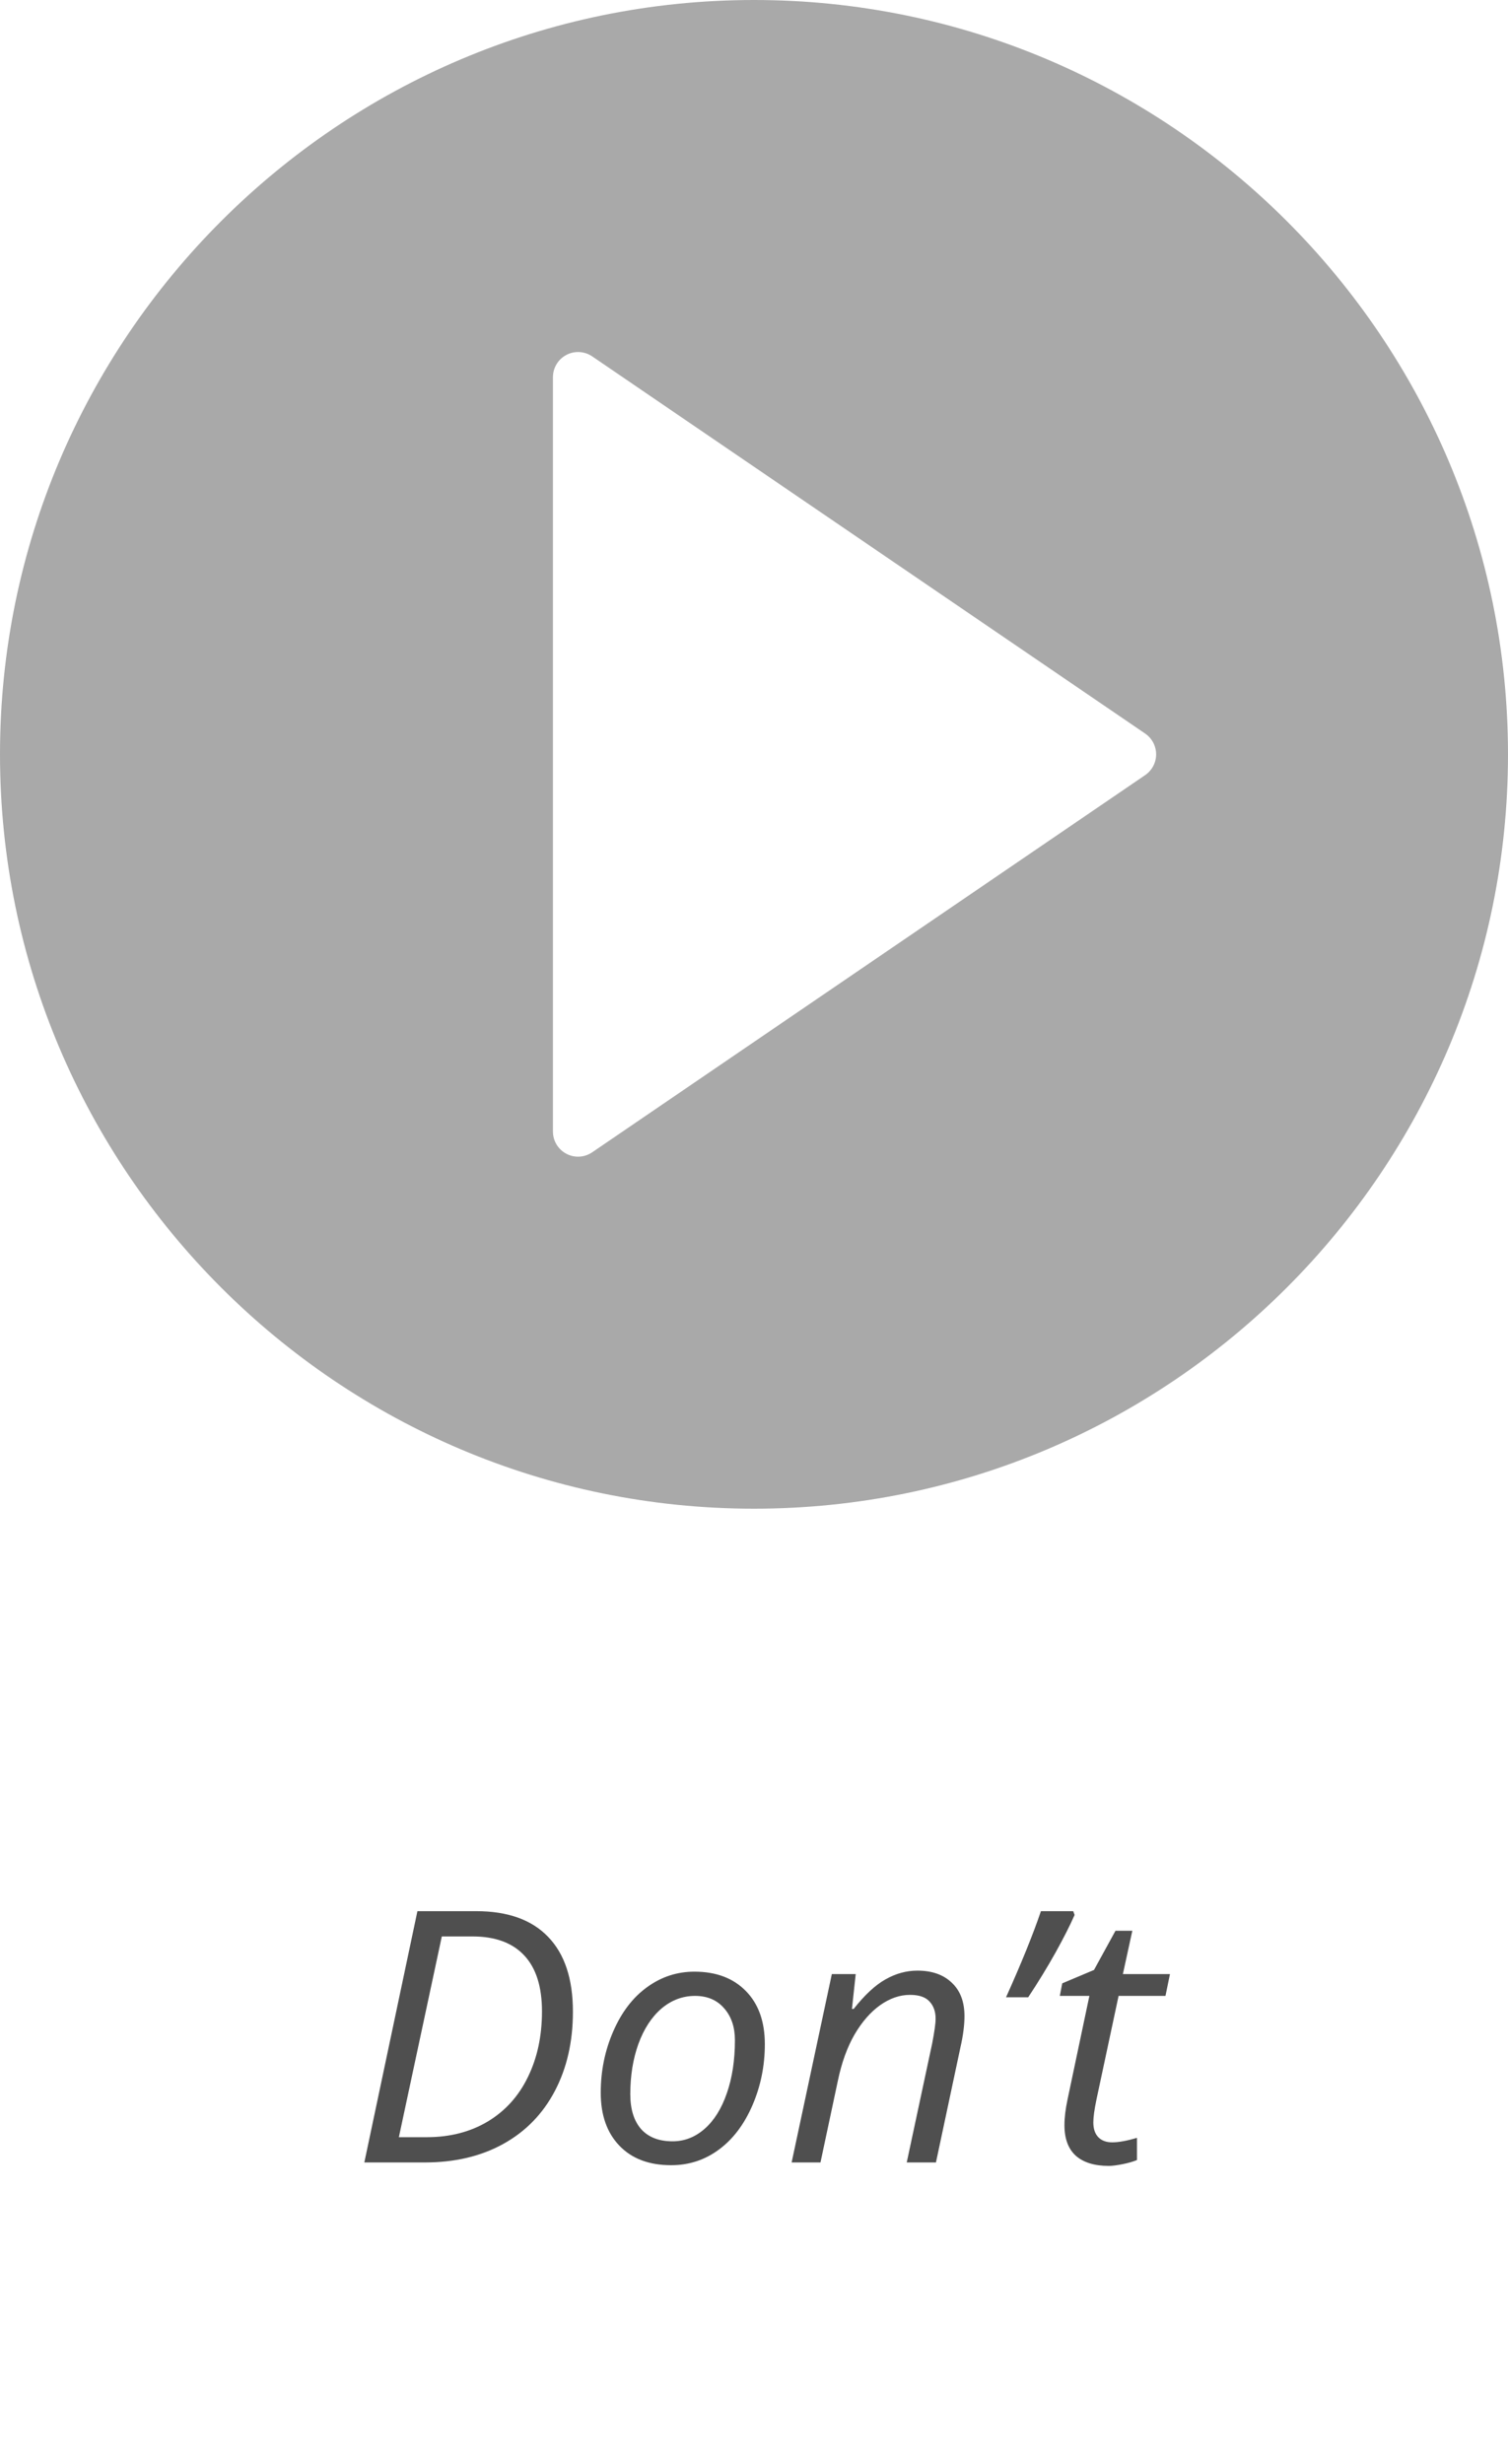 <svg width="60" height="98" viewBox="0 0 60 98" fill="none" xmlns="http://www.w3.org/2000/svg">
<path d="M22.795 80.005C22.795 81.194 22.556 82.245 22.077 83.156C21.599 84.068 20.915 84.769 20.026 85.262C19.138 85.754 18.096 86 16.902 86H14.496L16.608 76.006H18.946C20.204 76.006 21.159 76.348 21.811 77.031C22.467 77.71 22.795 78.701 22.795 80.005ZM16.977 84.995C17.898 84.995 18.707 84.788 19.404 84.373C20.102 83.954 20.635 83.364 21.004 82.603C21.378 81.841 21.564 80.971 21.564 79.991C21.564 79.011 21.33 78.271 20.86 77.769C20.391 77.264 19.703 77.011 18.796 77.011H17.579L15.87 84.995H16.977ZM27.628 78.412C28.494 78.412 29.177 78.67 29.679 79.185C30.18 79.695 30.431 80.399 30.431 81.297C30.431 82.154 30.267 82.963 29.939 83.724C29.61 84.485 29.166 85.073 28.605 85.487C28.045 85.902 27.412 86.109 26.705 86.109C25.83 86.109 25.144 85.852 24.648 85.337C24.151 84.822 23.902 84.118 23.902 83.225C23.902 82.359 24.069 81.545 24.401 80.784C24.734 80.019 25.183 79.433 25.748 79.027C26.313 78.617 26.94 78.412 27.628 78.412ZM29.241 81.14C29.241 80.616 29.098 80.192 28.811 79.868C28.528 79.54 28.143 79.376 27.655 79.376C27.159 79.376 26.712 79.545 26.315 79.882C25.924 80.219 25.618 80.689 25.399 81.29C25.185 81.887 25.078 82.552 25.078 83.286C25.078 83.883 25.222 84.346 25.509 84.674C25.8 84.997 26.217 85.159 26.76 85.159C27.234 85.159 27.66 84.993 28.038 84.66C28.416 84.328 28.71 83.856 28.92 83.245C29.134 82.63 29.241 81.928 29.241 81.14ZM36.077 86L37.089 81.269C37.18 80.796 37.226 80.467 37.226 80.285C37.226 79.998 37.144 79.768 36.98 79.595C36.82 79.421 36.562 79.335 36.207 79.335C35.801 79.335 35.405 79.472 35.018 79.745C34.635 80.019 34.295 80.408 33.999 80.914C33.707 81.42 33.486 82.033 33.336 82.753L32.645 86H31.497L33.097 78.508H34.047L33.897 79.895H33.965C34.402 79.34 34.824 78.948 35.23 78.72C35.64 78.487 36.063 78.371 36.501 78.371C37.08 78.371 37.535 78.531 37.868 78.85C38.205 79.164 38.374 79.606 38.374 80.176C38.374 80.536 38.322 80.946 38.217 81.406L37.239 86H36.077ZM42.701 76.006L42.756 76.156C42.574 76.571 42.321 77.07 41.997 77.653C41.673 78.232 41.311 78.825 40.91 79.431H40.028C40.639 78.073 41.102 76.931 41.416 76.006H42.701ZM44.253 85.2C44.504 85.2 44.832 85.141 45.237 85.022V85.904C45.082 85.968 44.891 86.023 44.663 86.068C44.435 86.114 44.253 86.137 44.116 86.137C43.547 86.137 43.109 86.002 42.804 85.733C42.503 85.46 42.352 85.054 42.352 84.517C42.352 84.216 42.394 83.874 42.476 83.491L43.344 79.376H42.168L42.264 78.877L43.528 78.344L44.383 76.785H45.053L44.677 78.508H46.55L46.372 79.376H44.506L43.624 83.505C43.542 83.901 43.501 84.202 43.501 84.407C43.501 84.662 43.567 84.858 43.699 84.995C43.831 85.132 44.016 85.2 44.253 85.2Z" fill="#4F4F4F"/>
<path d="M30 0C13.458 0 0 13.458 0 30C0 46.542 13.458 60 30 60C46.542 60 60 46.542 60 30C60 13.458 46.542 0 30 0ZM45.563 30.826L23.563 45.826C23.394 45.941 23.197 46 23 46C22.84 46 22.679 45.962 22.533 45.884C22.205 45.711 22 45.371 22 45V15C22 14.629 22.205 14.289 22.533 14.116C22.861 13.942 23.257 13.966 23.564 14.174L45.564 29.174C45.836 29.36 46 29.669 46 30C46 30.331 45.836 30.64 45.563 30.826Z" fill="#A9A9A9"/>
</svg>
